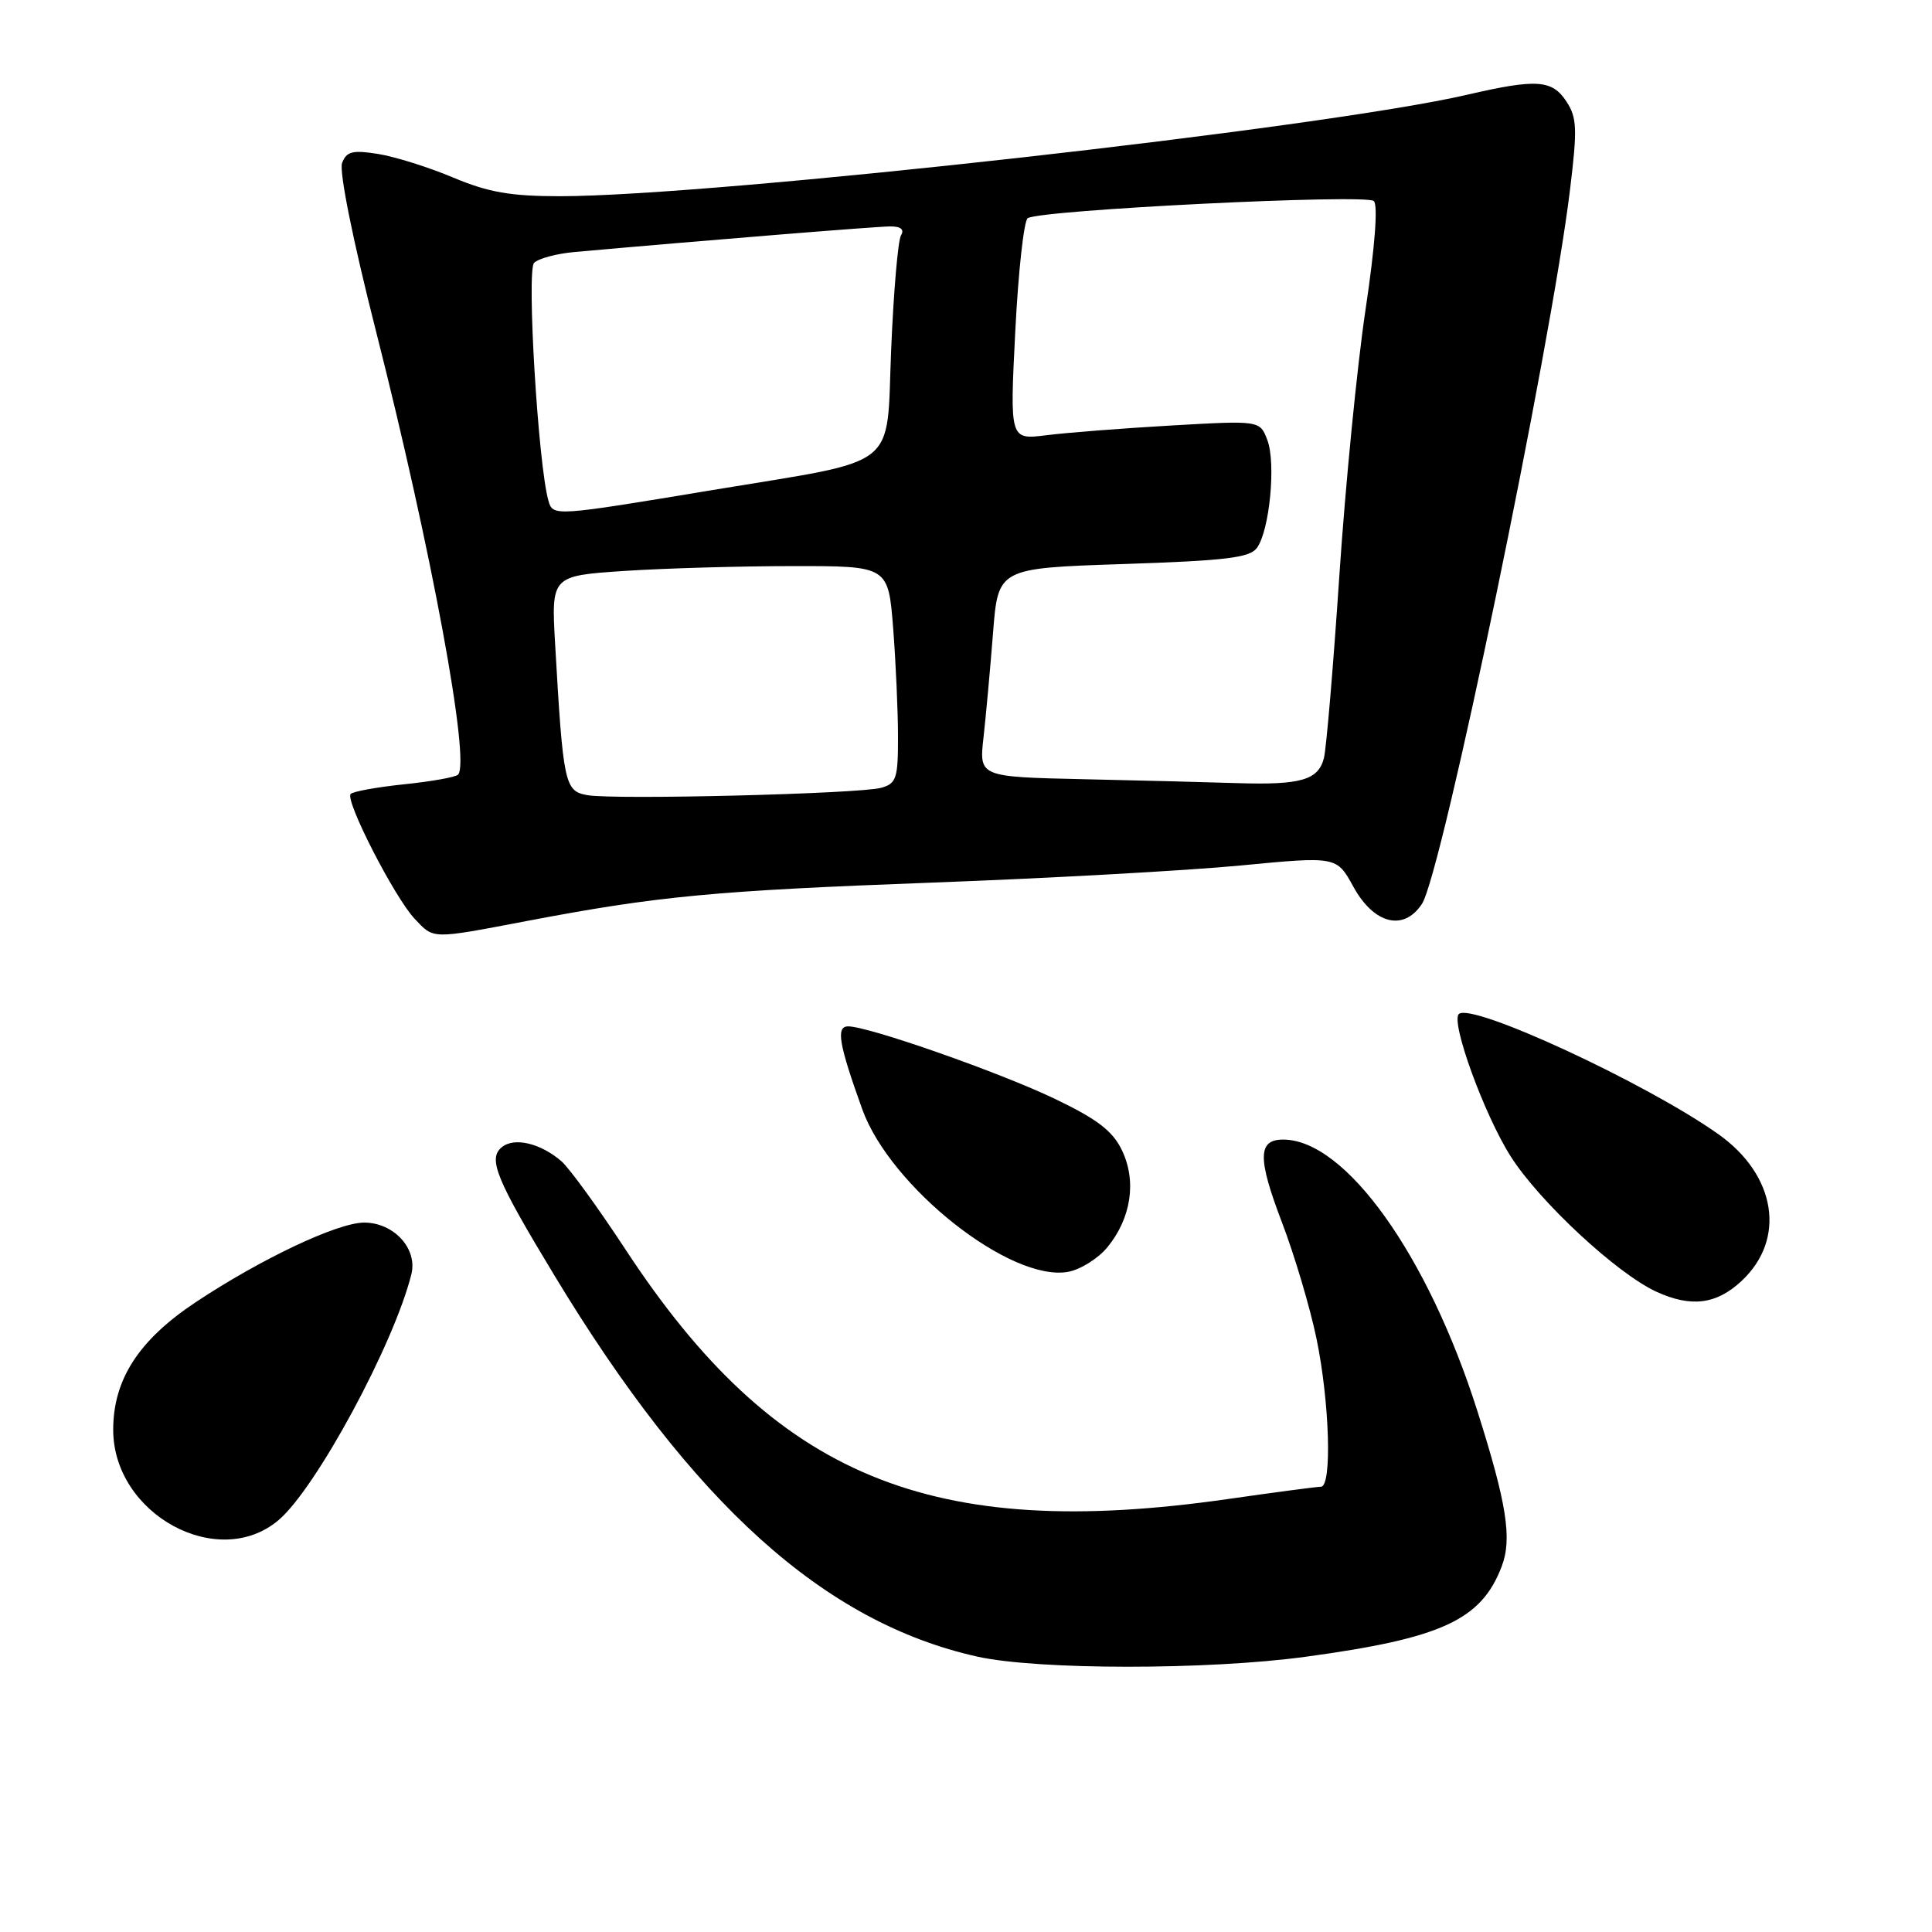 <?xml version="1.0" encoding="UTF-8" standalone="no"?>
<!DOCTYPE svg PUBLIC "-//W3C//DTD SVG 1.1//EN" "http://www.w3.org/Graphics/SVG/1.1/DTD/svg11.dtd" >
<svg xmlns="http://www.w3.org/2000/svg" xmlns:xlink="http://www.w3.org/1999/xlink" version="1.1" viewBox="0 0 256 256">
 <g >
 <path fill="currentColor"
d=" M 173.00 219.53 C 191.05 217.08 196.29 214.66 198.99 207.54 C 200.38 203.87 199.65 199.24 195.77 187.00 C 189.20 166.28 178.27 151.00 170.02 151.00 C 166.66 151.00 166.62 153.46 169.85 161.93 C 171.53 166.32 173.60 173.29 174.45 177.41 C 176.18 185.80 176.52 197.00 175.03 197.00 C 174.50 197.00 168.99 197.73 162.78 198.62 C 123.27 204.29 102.66 195.75 82.84 165.50 C 79.23 160.00 75.43 154.77 74.39 153.87 C 71.61 151.47 68.12 150.65 66.48 152.02 C 64.63 153.55 65.74 156.24 73.46 169.00 C 91.76 199.26 109.21 214.99 129.50 219.51 C 137.51 221.29 160.00 221.30 173.00 219.53 Z  M 36.89 201.44 C 41.85 197.27 52.20 178.12 54.51 168.84 C 55.35 165.46 52.19 162.00 48.25 162.00 C 44.73 162.00 34.55 166.82 25.90 172.57 C 18.38 177.57 15.00 182.80 15.00 189.45 C 15.00 200.62 28.85 208.21 36.89 201.44 Z  M 230.76 169.74 C 236.70 164.20 235.36 155.72 227.70 150.29 C 218.14 143.51 194.91 132.76 193.30 134.37 C 192.21 135.46 196.68 147.73 200.17 153.22 C 203.99 159.23 214.22 168.73 219.46 171.15 C 224.07 173.27 227.43 172.85 230.76 169.74 Z  M 146.75 165.25 C 149.89 161.40 150.62 156.53 148.68 152.45 C 147.45 149.87 145.44 148.32 139.79 145.61 C 132.51 142.11 115.09 136.00 112.39 136.00 C 110.74 136.00 111.14 138.33 114.26 147.00 C 117.98 157.29 133.90 169.88 141.50 168.53 C 143.15 168.24 145.51 166.76 146.75 165.25 Z  M 69.74 122.05 C 87.17 118.73 94.57 118.03 123.50 116.95 C 138.90 116.38 157.26 115.36 164.30 114.69 C 177.11 113.46 177.11 113.46 179.32 117.48 C 182.05 122.46 186.01 123.45 188.42 119.76 C 191.05 115.75 205.49 46.09 208.03 25.18 C 209.02 17.08 208.96 15.58 207.56 13.45 C 205.66 10.56 203.63 10.42 194.42 12.55 C 175.40 16.97 94.74 25.98 74.22 26.00 C 67.66 26.00 64.72 25.49 60.06 23.53 C 56.83 22.17 52.35 20.76 50.11 20.40 C 46.71 19.86 45.92 20.06 45.33 21.59 C 44.91 22.67 46.76 31.86 49.84 43.96 C 57.16 72.78 62.37 100.96 60.69 102.65 C 60.36 102.98 57.16 103.55 53.58 103.92 C 50.00 104.29 46.80 104.87 46.47 105.20 C 45.66 106.00 52.28 118.93 54.95 121.75 C 57.52 124.47 57.07 124.46 69.74 122.05 Z  M 77.81 105.36 C 74.82 104.82 74.62 103.90 73.56 85.40 C 73.04 76.30 73.04 76.30 82.77 75.65 C 88.12 75.30 98.17 75.01 105.10 75.01 C 117.70 75.00 117.70 75.00 118.35 83.25 C 118.70 87.79 118.99 94.26 118.99 97.63 C 119.00 103.15 118.77 103.83 116.75 104.39 C 113.85 105.19 81.35 106.00 77.81 105.36 Z  M 143.62 103.25 C 129.73 102.94 129.73 102.94 130.32 97.72 C 130.64 94.85 131.21 88.63 131.58 83.89 C 132.25 75.29 132.25 75.29 148.82 74.74 C 162.41 74.29 165.60 73.91 166.55 72.60 C 168.23 70.30 169.09 61.37 167.93 58.31 C 166.94 55.71 166.94 55.71 155.22 56.38 C 148.77 56.75 141.32 57.33 138.65 57.67 C 133.80 58.28 133.80 58.28 134.53 43.89 C 134.93 35.98 135.67 29.24 136.18 28.91 C 137.89 27.81 181.07 25.67 182.04 26.64 C 182.61 27.21 182.18 32.76 180.94 41.03 C 179.83 48.44 178.27 64.30 177.47 76.28 C 176.67 88.26 175.75 99.13 175.43 100.44 C 174.69 103.36 172.37 104.03 164.00 103.77 C 160.43 103.65 151.25 103.42 143.62 103.25 Z  M 72.67 66.35 C 71.31 61.60 69.76 35.84 70.77 34.83 C 71.35 34.25 73.78 33.60 76.16 33.39 C 93.13 31.87 116.21 30.00 117.98 30.00 C 119.37 30.00 119.86 30.41 119.39 31.18 C 118.99 31.82 118.40 38.68 118.08 46.41 C 117.42 62.42 119.51 60.78 94.50 64.92 C 73.36 68.43 73.27 68.44 72.67 66.35 Z "/>
</g>
</svg>